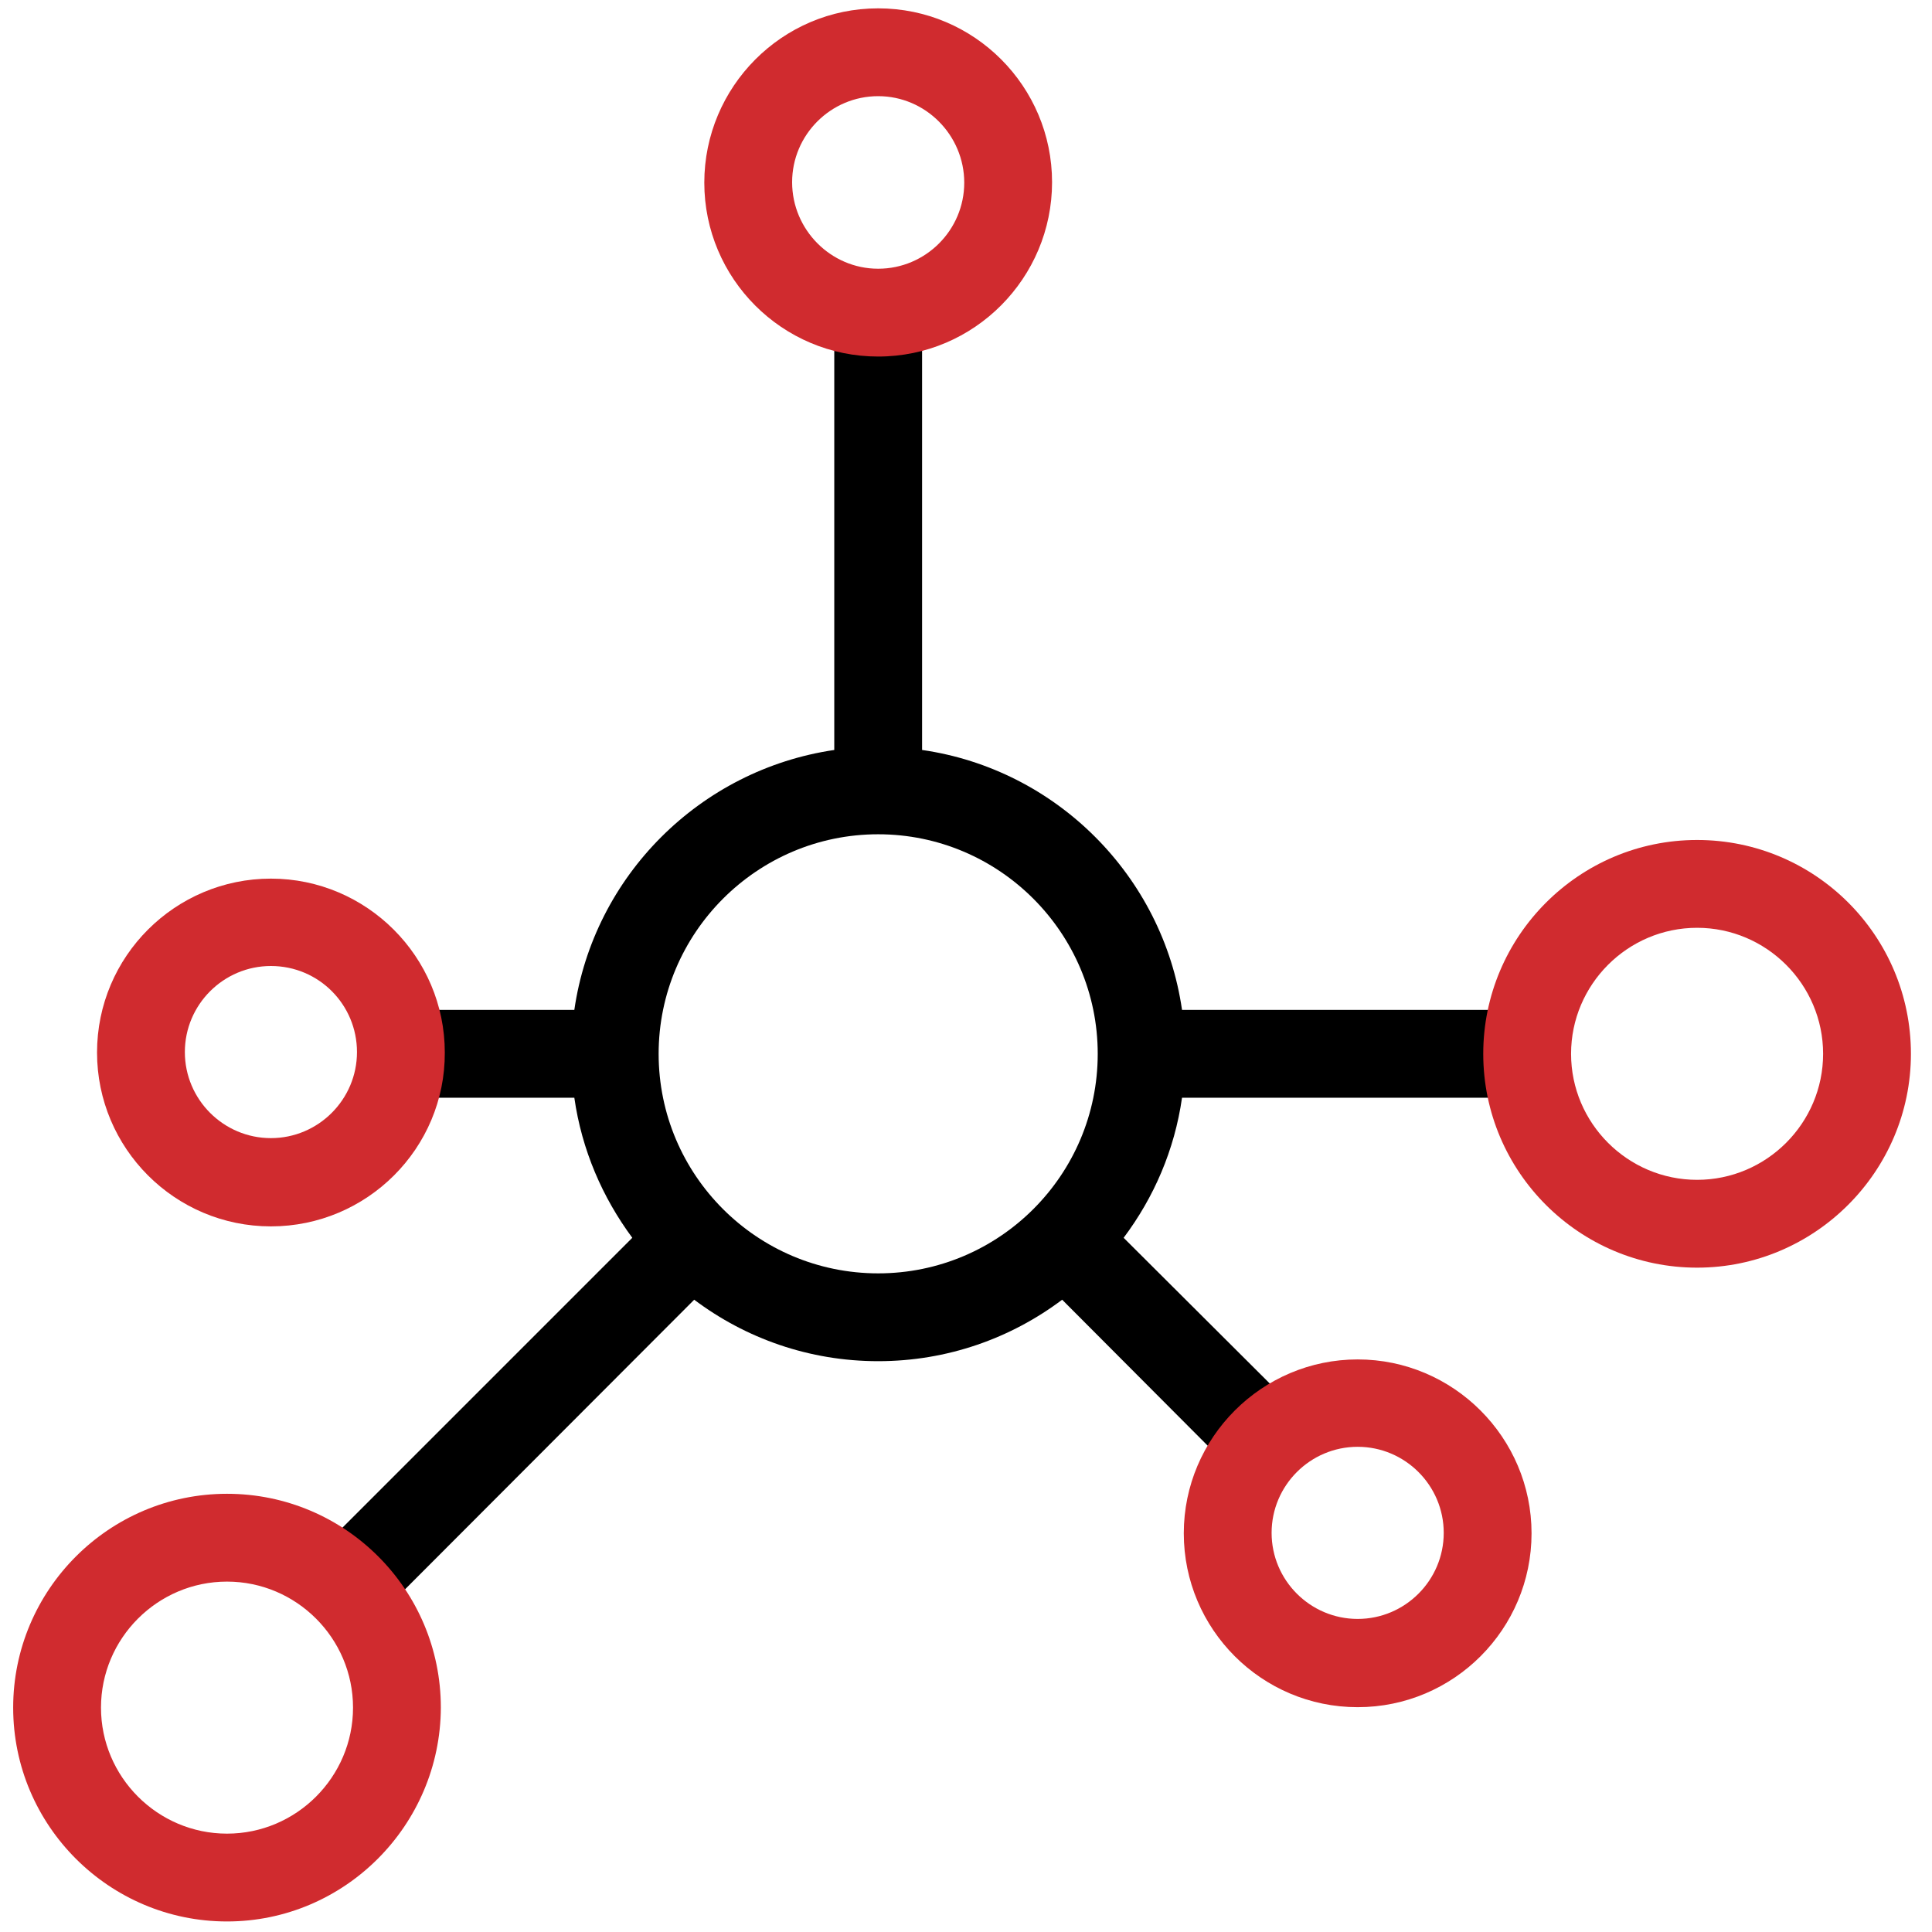 <?xml version="1.0" encoding="utf-8"?>
<!-- Generator: Adobe Illustrator 24.0.2, SVG Export Plug-In . SVG Version: 6.00 Build 0)  -->
<svg version="1.1" id="Layer_1" xmlns="http://www.w3.org/2000/svg" xmlns:xlink="http://www.w3.org/1999/xlink" x="0px" y="0px"
	 viewBox="0 0 44 44" style="enable-background:new 0 0 44 44;" xml:space="preserve">
<style type="text/css">
	.st0{fill:#D02B2F;}
</style>
<g id="connection">
	<g>
		<path d="M9.17,36.25l6.64-6.65C16.98,30.48,18.43,31,20,31s3.02-0.52,4.19-1.4l3.37,3.38c0.33-0.59,0.82-1.08,1.41-1.42
			l-3.38-3.37c0.69-0.92,1.16-2,1.33-3.19h7.18c0,0.01,0-0.02,0-0.07c-0.03-0.13-0.05-0.26-0.06-0.39
			c-0.02-0.18-0.03-0.36-0.03-0.54s0.01-0.37,0.03-0.55c0.02-0.16,0.06-0.46,0.06-0.45h-7.18c-0.44-3.05-2.86-5.48-5.92-5.92v-9.2
			c-0.32,0.09-0.65,0.13-1,0.13s-0.68-0.04-1-0.13v9.2c-3.06,0.45-5.48,2.87-5.92,5.92h-3.2c0.09,0.32,0.13,0.65,0.13,1
			c0,0.35-0.04,0.68-0.13,1h3.2c0.17,1.19,0.64,2.27,1.32,3.19l-6.65,6.65 M20,29c-2.76,0-5-2.24-5-5c0-2.75,2.24-5,5-5s5,2.25,5,5
			C25,26.76,22.76,29,20,29z"/>
	</g>
</g>
<g>
	<path class="st0" d="M30.92,38.88c-2.19,0-3.96-1.78-3.96-3.96s1.78-3.96,3.96-3.96s3.96,1.78,3.96,3.96S33.11,38.88,30.92,38.88z
		 M30.92,32.95c-1.08,0-1.96,0.88-1.96,1.96s0.88,1.96,1.96,1.96s1.96-0.88,1.96-1.96S32,32.95,30.92,32.95z"/>
</g>
<g>
	<path class="st0" d="M38.65,28.87c-2.68,0-4.87-2.18-4.87-4.87c0-2.68,2.18-4.87,4.87-4.87s4.87,2.18,4.87,4.87
		C43.52,26.68,41.33,28.87,38.65,28.87z M38.65,21.13c-1.58,0-2.87,1.29-2.87,2.87s1.29,2.87,2.87,2.87s2.87-1.29,2.87-2.87
		S40.23,21.13,38.65,21.13z"/>
</g>
<g>
	<path class="st0" d="M5.17,43.76c-2.68,0-4.87-2.18-4.87-4.87c0-2.68,2.18-4.87,4.87-4.87s4.87,2.18,4.87,4.87
		C10.03,41.57,7.85,43.76,5.17,43.76z M5.17,36.02c-1.58,0-2.87,1.29-2.87,2.87s1.29,2.87,2.87,2.87s2.87-1.29,2.87-2.87
		S6.75,36.02,5.17,36.02z"/>
</g>
<g>
	<path class="st0" d="M6.17,27.93c-2.19,0-3.96-1.78-3.96-3.96c0-2.19,1.78-3.96,3.96-3.96s3.96,1.78,3.96,3.96
		C10.14,26.15,8.36,27.93,6.17,27.93z M6.17,22c-1.08,0-1.96,0.88-1.96,1.96s0.88,1.96,1.96,1.96c1.08,0,1.96-0.88,1.96-1.96
		S7.26,22,6.17,22z"/>
</g>
<g>
	<path class="st0" d="M20,8.12c-2.19,0-3.96-1.78-3.96-3.96S17.81,0.19,20,0.19s3.96,1.78,3.96,3.96S22.19,8.12,20,8.12z M20,2.19
		c-1.08,0-1.96,0.88-1.96,1.96S18.92,6.12,20,6.12s1.96-0.88,1.96-1.96S21.08,2.19,20,2.19z"/>
</g>
</svg>
